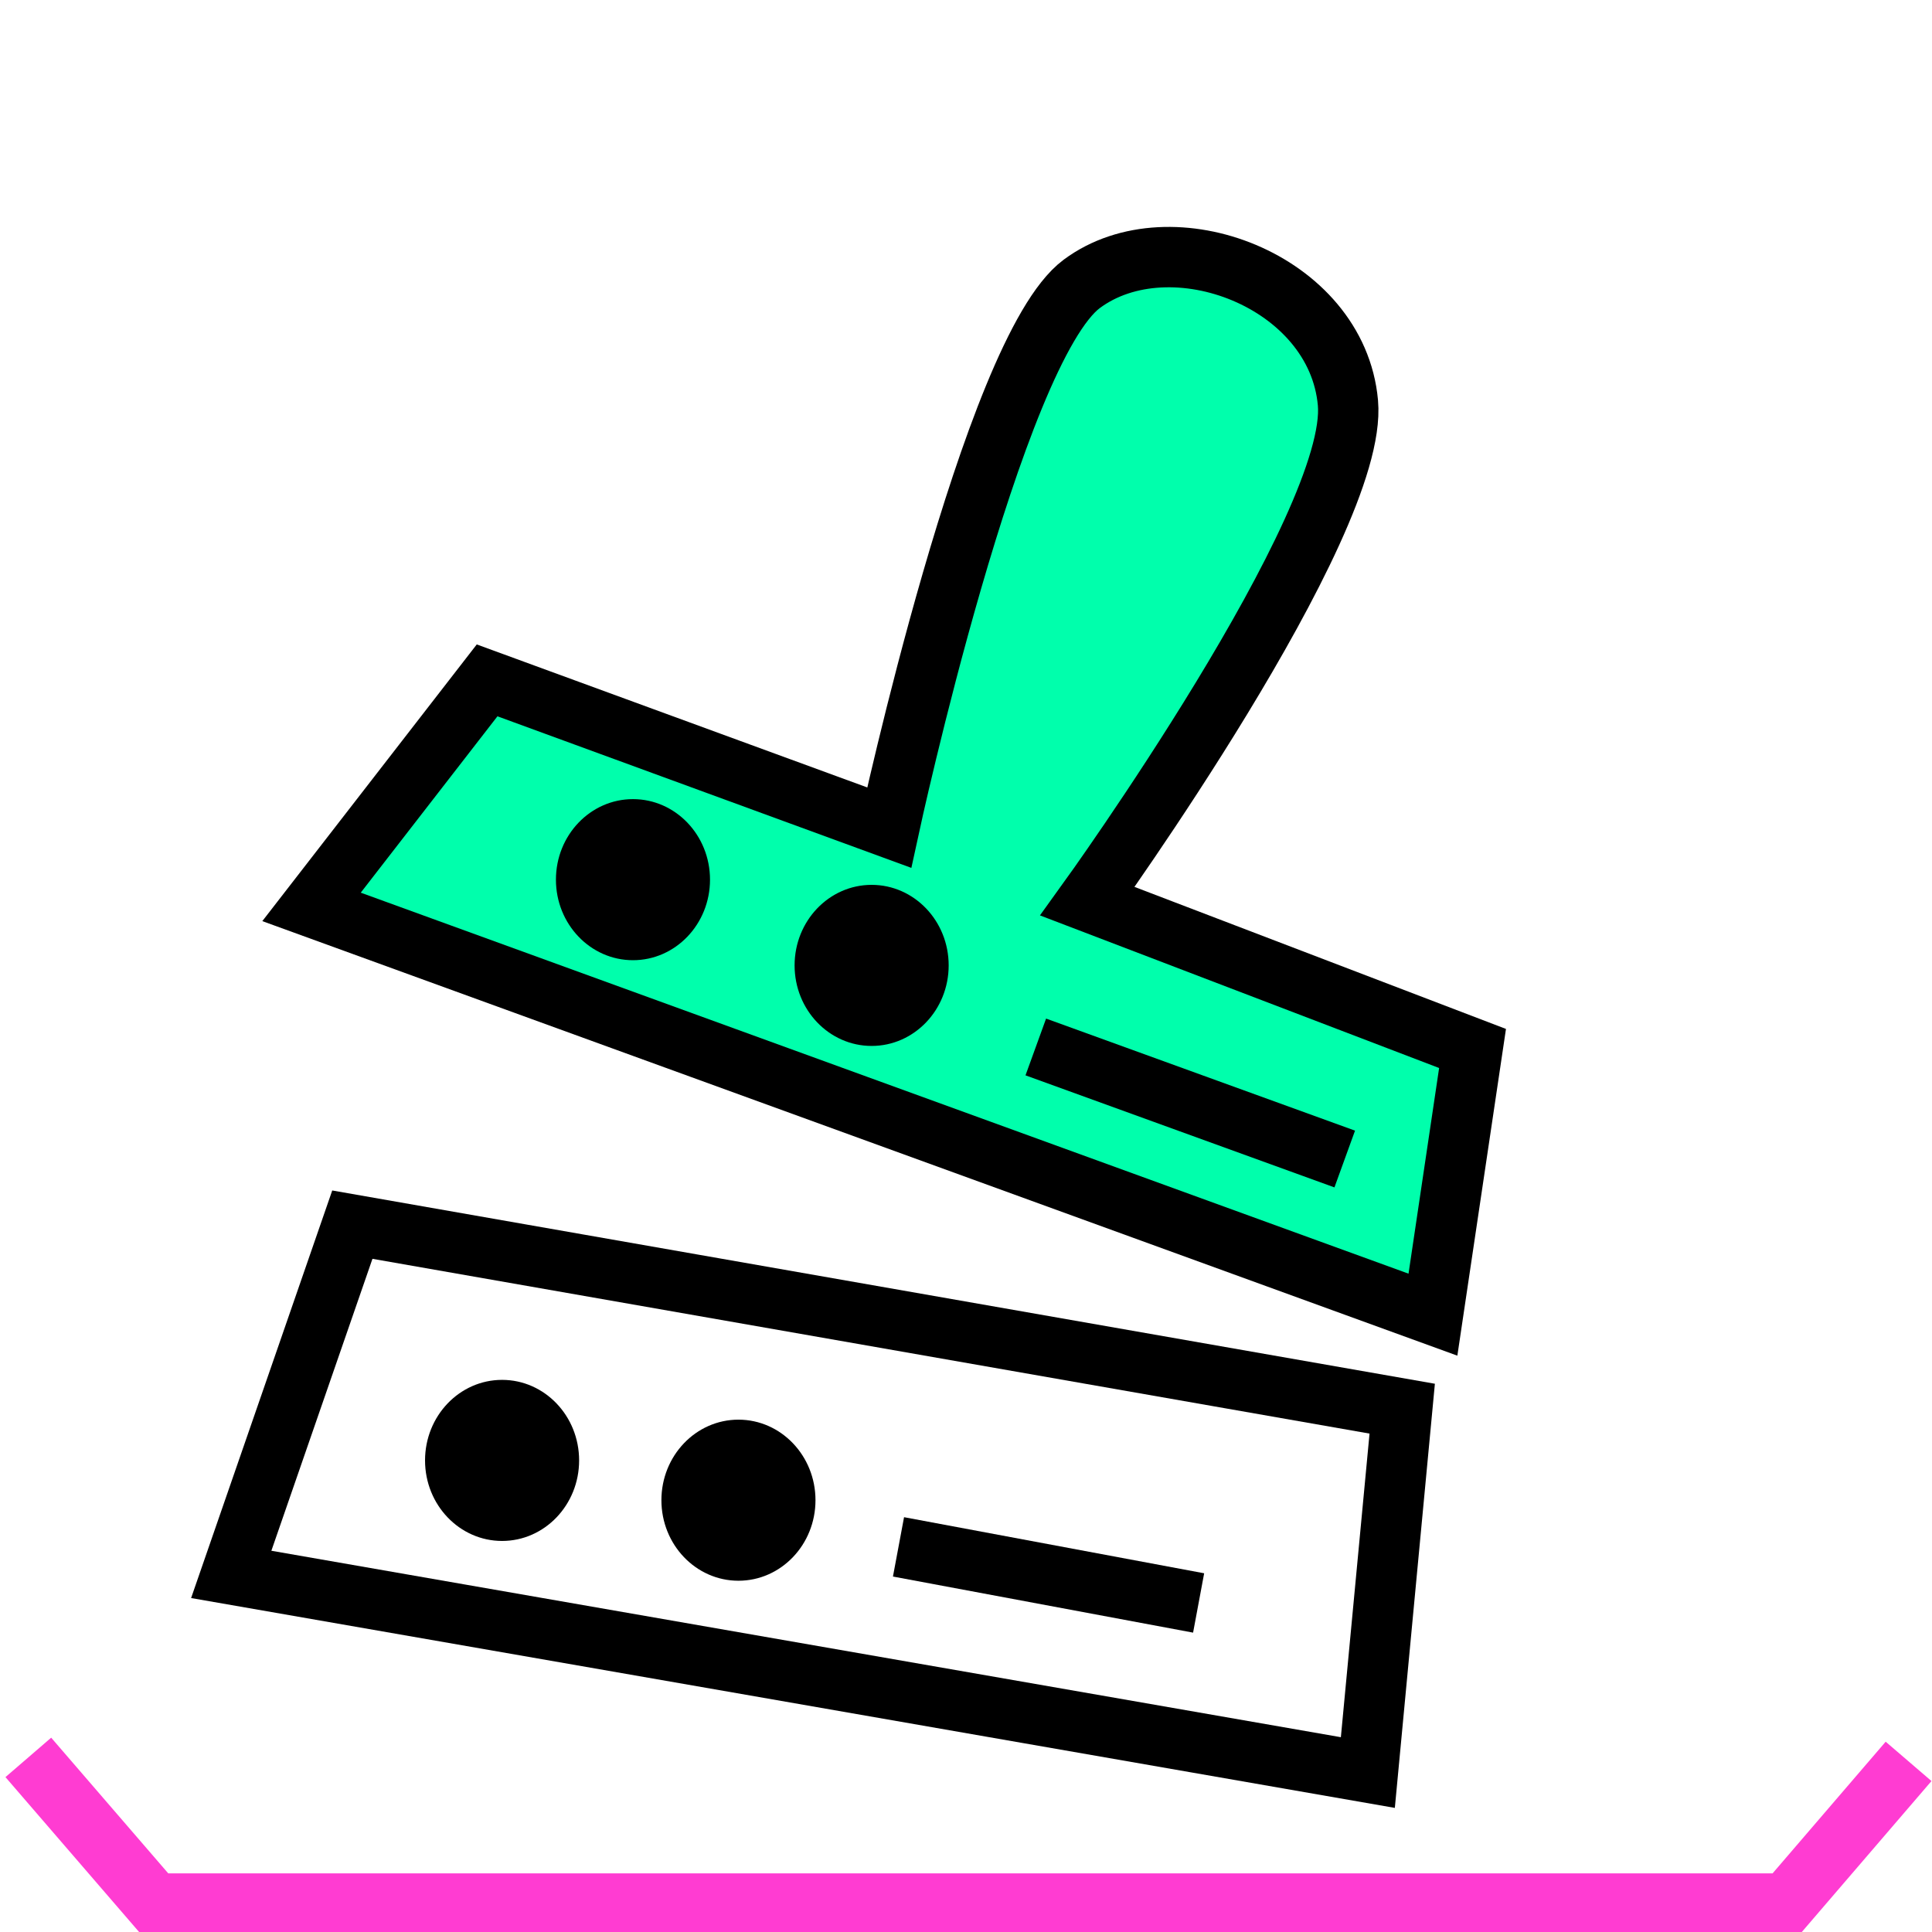 <?xml version="1.0" encoding="UTF-8" standalone="no"?>
<svg
   xmlns:dc="http://purl.org/dc/elements/1.1/"
   xmlns:cc="http://creativecommons.org/ns#"
   xmlns:rdf="http://www.w3.org/1999/02/22-rdf-syntax-ns#"
   xmlns:svg="http://www.w3.org/2000/svg"
   xmlns="http://www.w3.org/2000/svg"
   xmlns:sodipodi="http://sodipodi.sourceforge.net/DTD/sodipodi-0.dtd"
   xmlns:inkscape="http://www.inkscape.org/namespaces/inkscape"
   width="32"
   height="32"
   id="svg2"
   version="1.1"
   inkscape:version="1.0.2 (e86c870879, 2021-01-15)"
   sodipodi:docname="edit_instantiate.svg"
   inkscape:export-filename="/home/andi/Code/crystal_facet_uml/gui/source/resources/edit_instantiate.png"
   inkscape:export-xdpi="96"
   inkscape:export-ydpi="96">
  <defs
     id="defs4">
    <inkscape:path-effect
       effect="bspline"
       id="path-effect4752"
       is_visible="true"
       lpeversion="1"
       weight="33.333"
       steps="2"
       helper_size="0"
       apply_no_weight="true"
       apply_with_weight="true"
       only_selected="false" />
    <inkscape:path-effect
       effect="bspline"
       id="path-effect4729"
       is_visible="true"
       lpeversion="1"
       weight="33.333"
       steps="2"
       helper_size="0"
       apply_no_weight="true"
       apply_with_weight="true"
       only_selected="false" />
    <inkscape:path-effect
       effect="bspline"
       id="path-effect4600"
       is_visible="true"
       weight="33.333"
       steps="2"
       helper_size="0"
       apply_no_weight="true"
       apply_with_weight="true"
       only_selected="false" />
  </defs>
  <sodipodi:namedview
     id="base"
     pagecolor="#ffffff"
     bordercolor="#666666"
     borderopacity="1.0"
     inkscape:pageopacity="0.0"
     inkscape:pageshadow="2"
     inkscape:zoom="10.66"
     inkscape:cx="16.727352"
     inkscape:cy="15.862411"
     inkscape:document-units="px"
     inkscape:current-layer="layer1"
     showgrid="false"
     inkscape:window-width="2169"
     inkscape:window-height="1744"
     inkscape:window-x="906"
     inkscape:window-y="186"
     inkscape:window-maximized="0"
     inkscape:document-rotation="0" />
  <g
     inkscape:label="Ebene 1"
     inkscape:groupmode="layer"
     id="layer1"
     transform="translate(0,-1020.362)">
    <path
       style="fill:#00ffac;stroke:#000000;stroke-width:1px;stroke-linecap:butt;stroke-linejoin:miter;stroke-opacity:1;fill-opacity:1"
       d="m 23.734,1042.137 -18.574,-6.754 2.908,-3.752 6.66,2.439 c 0,0 1.712,-7.908 3.189,-9.006 1.477,-1.097 4.227,-0.054 4.409,1.97 0.182,2.024 -4.315,8.255 -4.315,8.255 l 6.379,2.439 z"
       id="path3997"
       inkscape:connector-curvature="0"
       sodipodi:nodetypes="cccczzccc" />
    <path
       style="fill:none;stroke:#000000;stroke-width:1px;stroke-linecap:butt;stroke-linejoin:miter;stroke-opacity:1"
       d="m 3.83,1046.439 18.826,3.282 0.569,-6.027 -17.389,-3.048 z"
       id="path3999"
       inkscape:connector-curvature="0"
       sodipodi:nodetypes="ccccc" />
    <path
       style="fill:none;fill-rule:evenodd;stroke:#ff3cd2;stroke-width:1px;stroke-linecap:butt;stroke-linejoin:miter;stroke-opacity:1"
       d="m 0.469,1049.47 c 0.696,0.807 1.393,1.614 2.089,2.421 0,0 27.031,0 27.031,0 0,0 2.023,-2.355 2.023,-2.355"
       id="path4598"
       inkscape:connector-curvature="0"
       inkscape:path-effect="#path-effect4600"
       inkscape:original-d="m 0.46930786,1049.4702 c 0.69756124,0.8061 2.08948044,2.4211 2.08948044,2.4211 H 29.58937 l 2.023148,-2.3548"
       sodipodi:nodetypes="cccc" />
    <ellipse
       style="fill:#000000;fill-opacity:1;stroke:none"
       id="path4665"
       cx="10.484"
       cy="1034.932"
       rx="1.276"
       ry="1.334" />
    <ellipse
       style="fill:#000000;fill-opacity:1;stroke:none"
       id="path4665-3"
       cx="14.437"
       cy="1036.352"
       rx="1.276"
       ry="1.334" />
    <ellipse
       style="fill:#000000;fill-opacity:1;stroke:none"
       id="path4665-3-6"
       cx="8.316"
       cy="1044.551"
       rx="1.276"
       ry="1.334" />
    <ellipse
       style="fill:#000000;fill-opacity:1;stroke:none"
       id="path4665-3-6-7"
       cx="12.231"
       cy="1045.21"
       rx="1.276"
       ry="1.334" />
    <path
       style="fill:none;fill-rule:evenodd;stroke:#000000;stroke-width:1;stroke-linecap:butt;stroke-linejoin:miter;stroke-miterlimit:4;stroke-dasharray:none;stroke-opacity:1"
       d="m 17.156,1037.703 c 1.707,0.619 3.413,1.238 5.117,1.856"
       id="path4727"
       inkscape:path-effect="#path-effect4729"
       inkscape:original-d="m 17.156024,1037.703 c 1.706794,0.6198 3.412588,1.2385 5.117382,1.8562" />
    <path
       style="fill:none;fill-rule:evenodd;stroke:#000000;stroke-width:1;stroke-linecap:butt;stroke-linejoin:miter;stroke-miterlimit:4;stroke-dasharray:none;stroke-opacity:1"
       d="m 14.882,1045.983 c 1.658,0.31 3.315,0.62 4.971,0.929"
       id="path4727-5"
       inkscape:path-effect="#path-effect4752"
       inkscape:original-d="m 14.88239,1045.9831 c 1.657925,0.3107 3.314819,0.6204 4.970712,0.9291"
       sodipodi:nodetypes="cc" />
  </g>
</svg>
